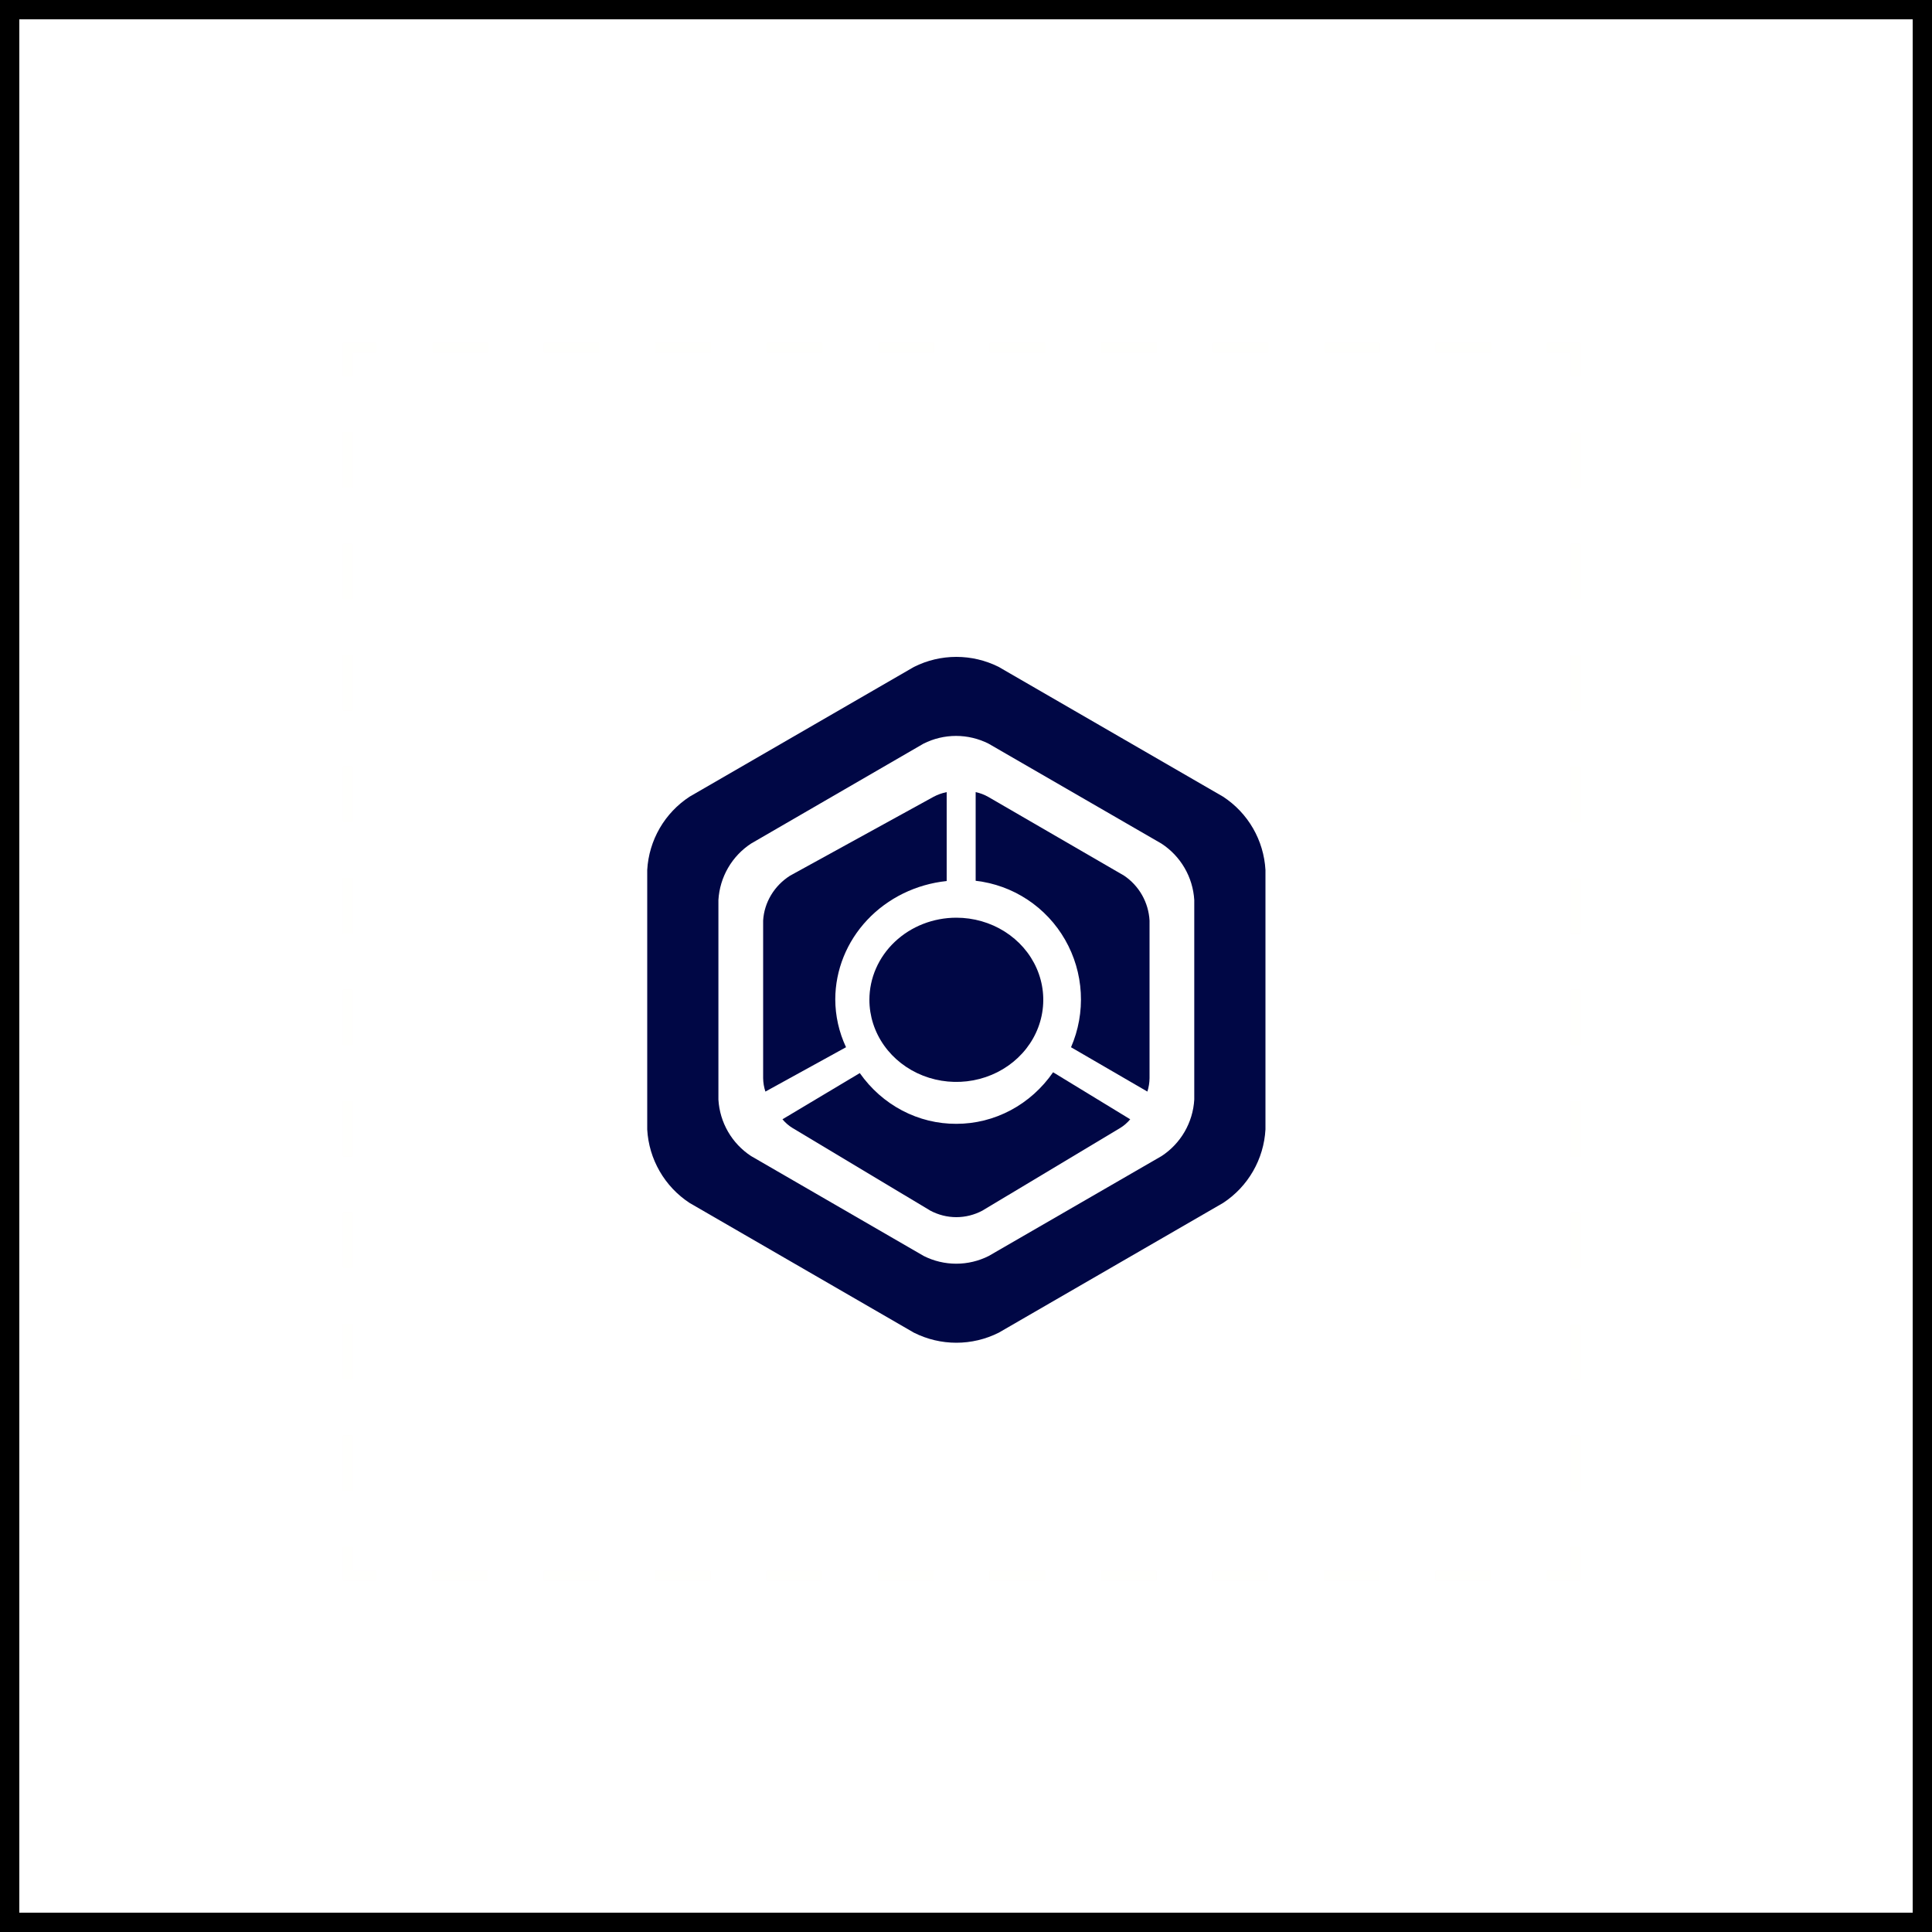 <svg width="200" height="200" viewBox="0 0 200 200" fill="none" xmlns="http://www.w3.org/2000/svg">
<rect x="0" y="0" width="200" height="200" fill="#808080" stroke="none"/>
<g id="Group 1000002545">
<rect id="Rectangle 24110" x="1" y="1" width="198" height="198" fill="white" stroke="black" stroke-width="2"/>
<g id="Black and White Collection 2">
<path id="Vector" d="M163.13 36H36V163.13H163.13V36Z" fill="white"/>
<g id="Group" opacity="0.1">
<path id="Vector_2" opacity="0.1" d="M163.12 160.12V163.12H160.12" stroke="#FFC700" stroke-miterlimit="10"/>
<path id="Vector_3" opacity="0.1" d="M154.35 163.12H41.88" stroke="#FFC700" stroke-miterlimit="10" stroke-dasharray="5.77 5.77"/>
<path id="Vector_4" opacity="0.1" d="M39 163.12H36V160.12" stroke="#FFC700" stroke-miterlimit="10"/>
<path id="Vector_5" opacity="0.1" d="M36 154.35V41.88" stroke="#FFC700" stroke-miterlimit="10" stroke-dasharray="5.77 5.77"/>
<path id="Vector_6" opacity="0.1" d="M36 39V36H39" stroke="#FFC700" stroke-miterlimit="10"/>
<path id="Vector_7" opacity="0.1" d="M44.76 36H157.24" stroke="#FFC700" stroke-miterlimit="10" stroke-dasharray="5.77 5.77"/>
<path id="Vector_8" opacity="0.1" d="M160.12 36H163.12V39" stroke="#FFC700" stroke-miterlimit="10"/>
<path id="Vector_9" opacity="0.1" d="M163.12 44.76V157.24" stroke="#FFC700" stroke-miterlimit="10" stroke-dasharray="5.77 5.77"/>
</g>
<path id="Vector_10" d="M99 116.338C97.053 116.347 95.133 115.875 93.395 114.962C91.658 114.049 90.153 112.72 89.005 111.085L81 115.868C81.305 116.234 81.665 116.544 82.067 116.786L96.311 125.327C97.144 125.769 98.065 126 99 126C99.935 126 100.856 125.769 101.689 125.327L115.933 116.786C116.335 116.544 116.695 116.234 117 115.868L109.016 111C107.874 112.654 106.37 114.001 104.628 114.929C102.887 115.857 100.957 116.34 99 116.338Z" fill="#000745"/>
<path id="Vector_11" d="M86.467 103.449C86.475 100.412 87.655 97.485 89.782 95.226C91.91 92.967 94.835 91.535 98 91.204V82C97.52 82.095 97.058 82.26 96.631 82.49L81.781 90.653C80.974 91.168 80.303 91.854 79.821 92.658C79.338 93.462 79.057 94.361 79 95.286V111.612C79.007 112.083 79.086 112.551 79.235 113L87.58 108.408C86.85 106.847 86.471 105.158 86.467 103.449Z" fill="#000745"/>
<path id="Vector_12" d="M116.365 90.647L102.297 82.49C101.893 82.26 101.455 82.095 101 82V91.178C102.911 91.395 104.745 92.062 106.353 93.123C107.962 94.184 109.3 95.61 110.26 97.287C111.221 98.963 111.776 100.844 111.882 102.776C111.989 104.708 111.642 106.638 110.872 108.411L118.777 113C118.919 112.551 118.994 112.084 119 111.613V95.297C118.949 94.37 118.684 93.467 118.227 92.66C117.769 91.853 117.132 91.164 116.365 90.647Z" fill="#000745"/>
<path id="Vector_13" d="M126.612 82.471L103.388 69.04C102.027 68.356 100.524 68 99 68C97.476 68 95.974 68.356 94.612 69.04L71.388 82.471C70.114 83.303 69.052 84.423 68.29 85.741C67.528 87.059 67.086 88.538 67 90.059V116.92C67.084 118.444 67.525 119.927 68.288 121.248C69.05 122.57 70.112 123.694 71.388 124.529L94.612 137.96C95.974 138.644 97.476 139 99 139C100.524 139 102.027 138.644 103.388 137.96L126.612 124.529C127.888 123.694 128.95 122.57 129.712 121.248C130.475 119.927 130.916 118.444 131 116.92V90.059C130.914 88.538 130.472 87.059 129.71 85.741C128.948 84.423 127.886 83.303 126.612 82.471ZM123.63 113.83C123.562 115.001 123.22 116.139 122.633 117.154C122.046 118.169 121.23 119.032 120.249 119.674L102.359 130.015C101.314 130.543 100.16 130.818 98.99 130.818C97.819 130.818 96.664 130.543 95.62 130.015L77.751 119.674C76.77 119.032 75.954 118.169 75.367 117.154C74.78 116.139 74.438 115.001 74.37 113.83V93.169C74.438 91.999 74.78 90.861 75.367 89.846C75.954 88.831 76.77 87.968 77.751 87.326L95.598 76.985C96.643 76.457 97.798 76.182 98.969 76.182C100.139 76.182 101.294 76.457 102.339 76.985L120.228 87.326C121.213 87.966 122.033 88.828 122.624 89.843C123.215 90.857 123.559 91.997 123.63 93.169V113.83Z" fill="#000745"/>
<path id="Vector_14" d="M90 103.5C90 105.181 90.528 106.824 91.517 108.222C92.506 109.62 93.911 110.71 95.556 111.353C97.2 111.996 99.01 112.165 100.756 111.837C102.502 111.509 104.105 110.699 105.364 109.51C106.623 108.322 107.48 106.807 107.827 105.158C108.174 103.509 107.996 101.8 107.315 100.247C106.634 98.694 105.48 97.367 104 96.433C102.52 95.499 100.78 95 99 95C96.613 95 94.324 95.895 92.636 97.49C90.948 99.084 90 101.246 90 103.5Z" fill="#000745"/>
</g>
</g>
</svg>
